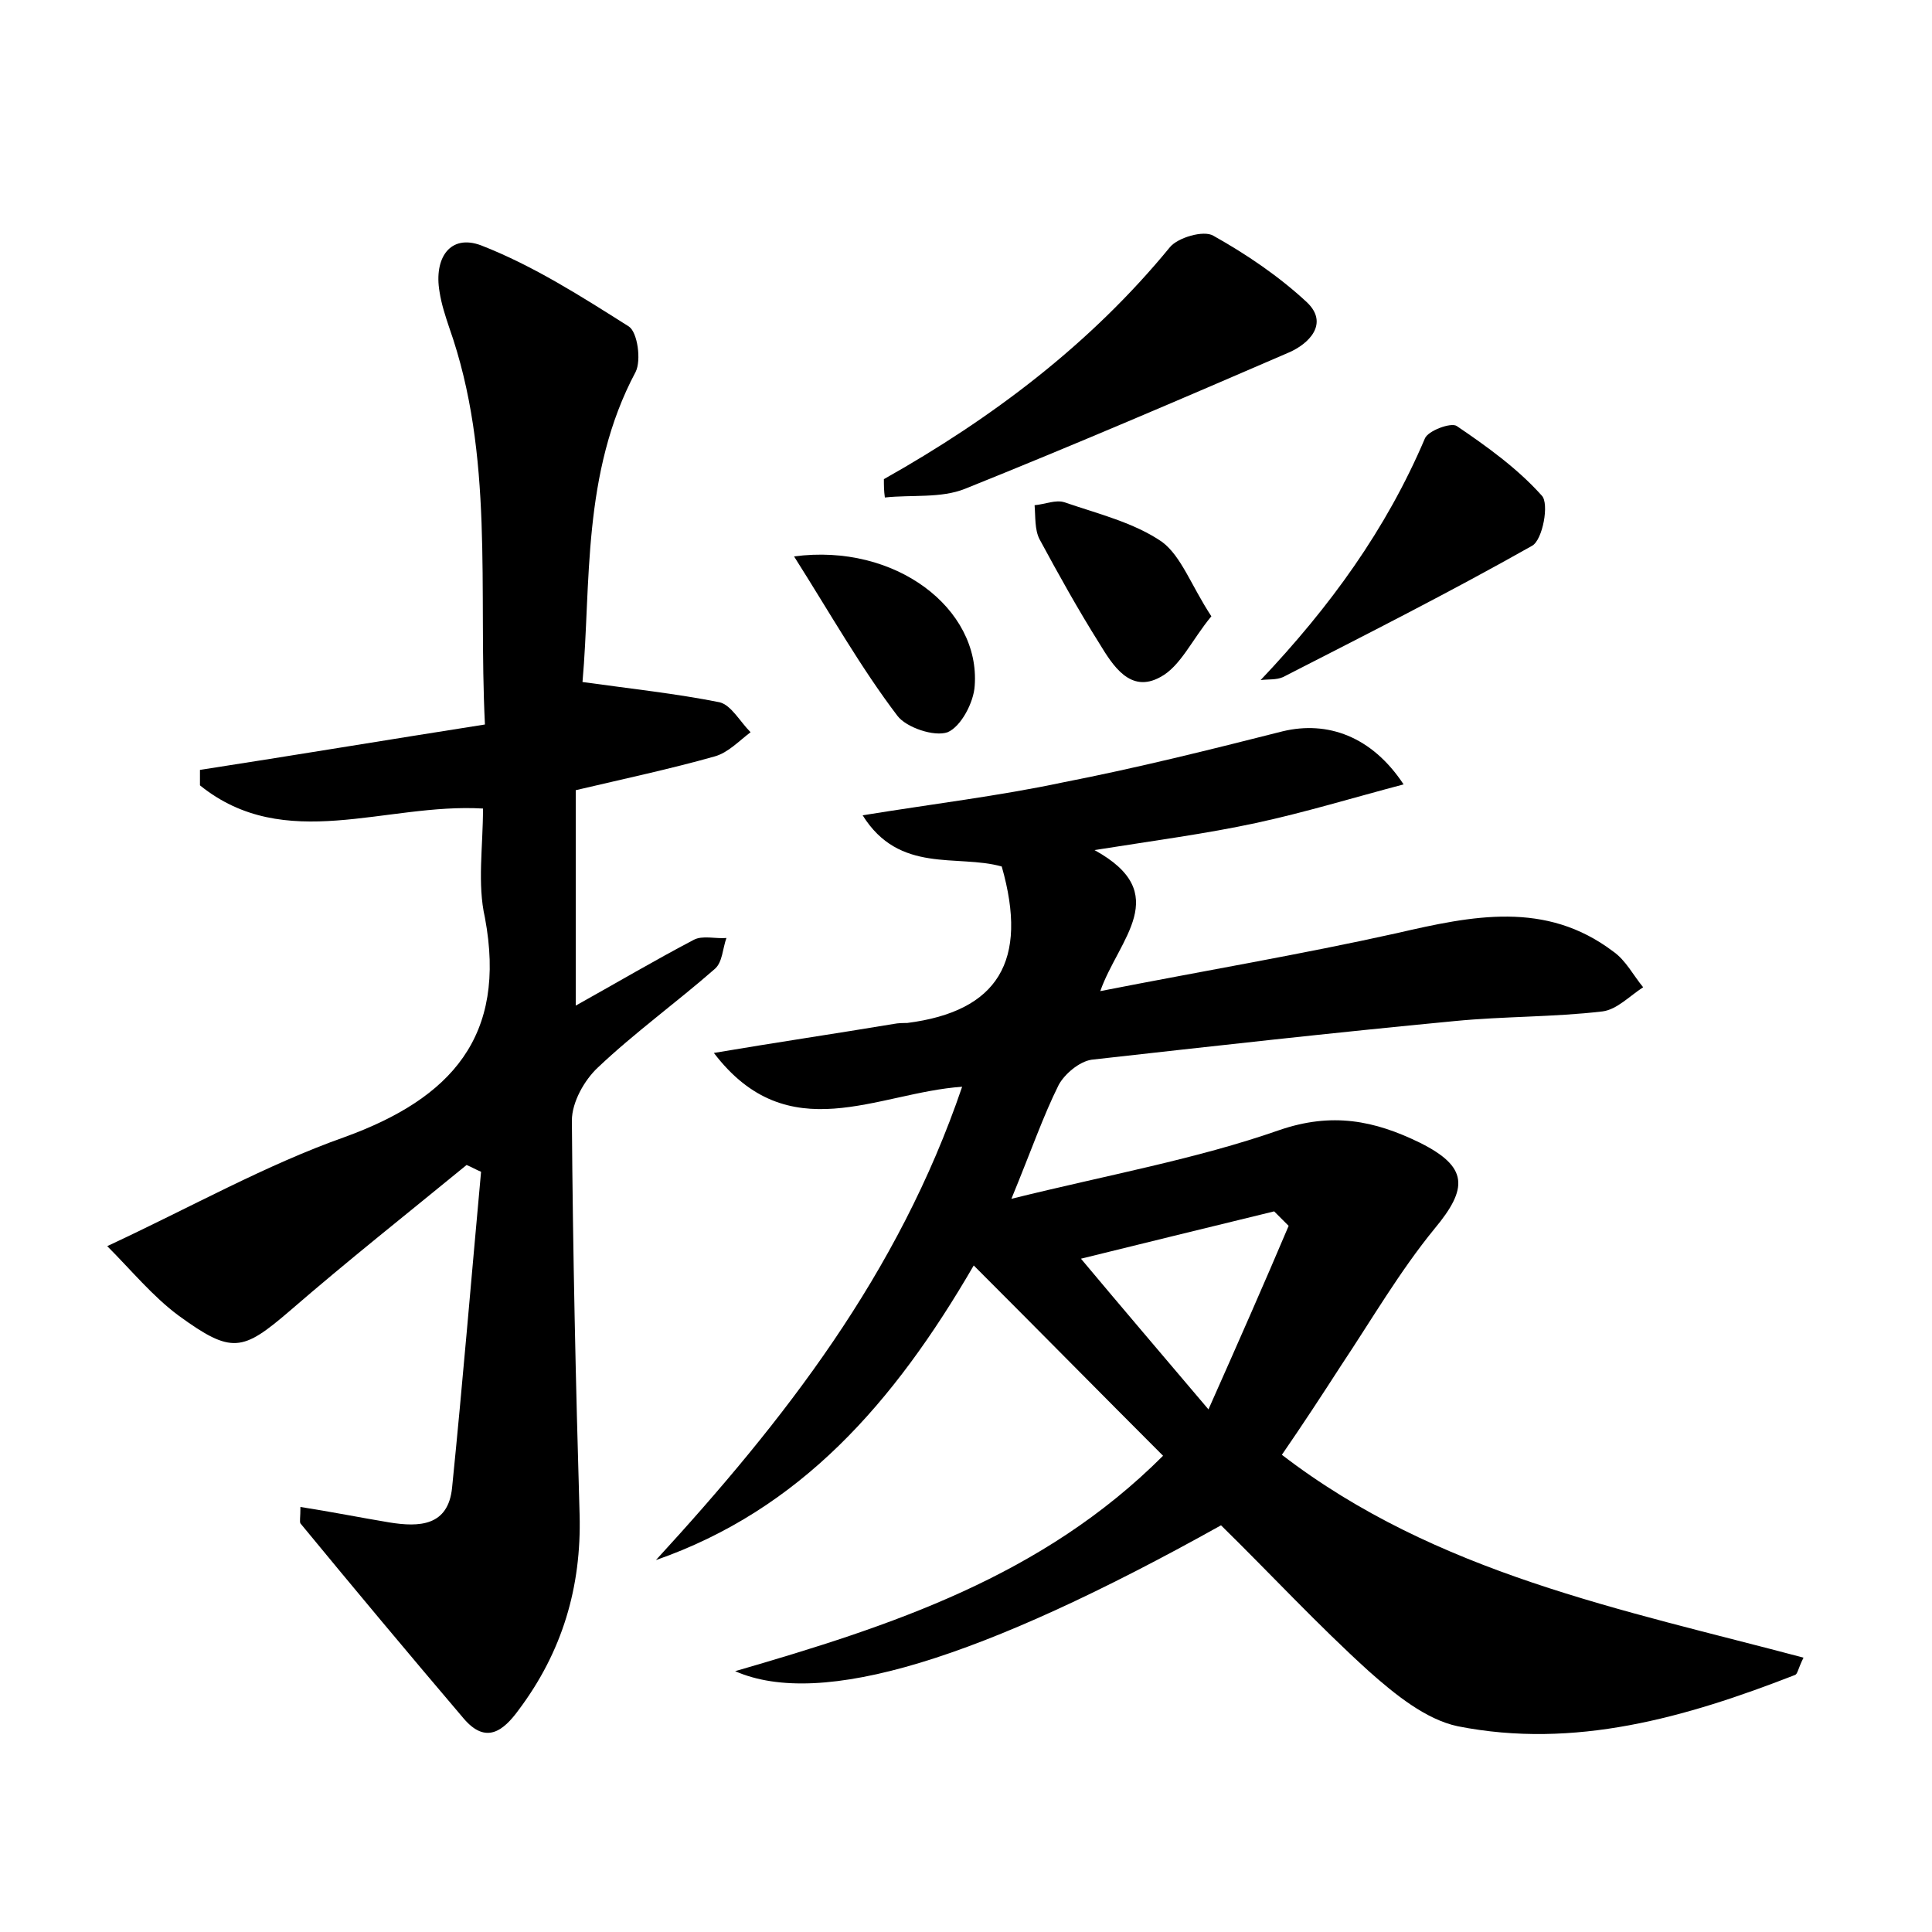 <?xml version="1.0" encoding="utf-8"?>
<!-- Generator: Adobe Illustrator 22.0.0, SVG Export Plug-In . SVG Version: 6.00 Build 0)  -->
<svg version="1.1" id="图层_1" xmlns="http://www.w3.org/2000/svg" xmlns:xlink="http://www.w3.org/1999/xlink" x="0px" y="0px"
	 viewBox="0 0 200 200" style="enable-background:new 0 0 200 200;" xml:space="preserve">
<style type="text/css">
	.st1{fill:#010000;}
	.st4{fill:#fbfafc;}
</style>
<g>
	
	<path d="M132.7,150.6c16,12.3,35.2,16,54,21c-0.6,1.2-0.6,1.7-0.9,1.8c-11.3,4.4-22.8,7.7-34.9,5.3c-3.3-0.7-6.5-3.3-9.2-5.7
		c-5.3-4.8-10.2-10.1-15.3-15.1c-24.9,13.9-41.4,19-50.3,15.1c16.2-4.7,31.8-9.8,44.3-22.3c-6.5-6.5-12.7-12.8-19.6-19.7
		c-8.3,14.3-18,25.3-32.9,30.5C81.2,147,93,131.9,99.6,112.5c-8.8,0.6-18,6.6-25.7-3.5c6.5-1.1,12.6-2,18.6-3c0.5-0.1,1-0.1,1.4-0.1
		c9.4-1.2,12.6-6.4,9.8-16.2c-4.6-1.3-10.6,0.8-14.4-5.3c7.4-1.2,14.1-2,20.7-3.4c7.7-1.5,15.3-3.4,22.8-5.3
		c4.6-1.1,9.2,0.5,12.5,5.5c-5.3,1.4-10.2,2.9-15.3,4c-5.1,1.1-10.4,1.8-16.7,2.8c8.2,4.5,2.5,9.2,0.6,14.6
		c10.7-2.1,20.8-3.8,30.7-6c7.8-1.8,15.4-3.4,22.4,1.9c1.3,0.9,2.1,2.5,3.1,3.7c-1.4,0.9-2.7,2.3-4.2,2.5c-5.1,0.6-10.2,0.5-15.3,1
		c-12.6,1.2-25.1,2.6-37.6,4c-1.3,0.2-2.8,1.5-3.4,2.6c-1.6,3.2-2.8,6.7-4.9,11.8c10.1-2.5,19.1-4.1,27.7-7.1
		c5.5-1.9,9.9-1,14.6,1.3c5,2.5,5,4.7,1.5,8.9c-3.6,4.4-6.5,9.4-9.7,14.2C136.8,144.5,134.9,147.4,132.7,150.6z M133.4,126.9
		c-0.5-0.5-1-1-1.5-1.5c-7,1.7-13.9,3.4-20,4.9c4.1,4.9,8.2,9.7,13.2,15.6C128.3,138.7,130.9,132.8,133.4,126.9z"/>
	<path d="M50,83.7c-10.1-0.6-20.5,4.7-29.3-2.4c0-0.5,0-1.1,0-1.6c9.7-1.5,19.3-3.1,29.5-4.7c-0.7-14.1,1-27.8-3.7-41.1
		c-0.4-1.2-0.8-2.4-1-3.7c-0.6-3.5,1.1-6,4.3-4.8c5.4,2.1,10.4,5.3,15.3,8.4c0.9,0.6,1.3,3.5,0.7,4.7c-5.6,10.5-4.6,22-5.5,32.1
		c5,0.7,9.7,1.2,14.2,2.1c1.2,0.3,2.1,2,3.2,3.1c-1.2,0.9-2.3,2.1-3.7,2.5c-4.6,1.3-9.3,2.3-14.4,3.5c0,7.2,0,14.5,0,22.3
		c4.3-2.4,8.2-4.7,12.2-6.8c0.9-0.5,2.3-0.1,3.4-0.2c-0.4,1.1-0.4,2.5-1.2,3.2c-4,3.5-8.3,6.6-12.1,10.2c-1.4,1.3-2.7,3.6-2.7,5.5
		c0.1,13.6,0.4,27.2,0.8,40.8c0.2,7.5-1.8,14.2-6.3,20.2c-1.6,2.2-3.4,3.6-5.7,0.9c-5.7-6.7-11.3-13.4-16.9-20.2
		c-0.1-0.2,0-0.6,0-1.7c3.2,0.5,6.2,1.1,9.2,1.6c3.1,0.5,6.1,0.4,6.5-3.6c1.1-10.9,2-21.8,3-32.7c-0.5-0.2-1-0.5-1.5-0.7
		c-6.1,5-12.3,9.9-18.3,15.1c-4.9,4.2-6,4.5-11.5,0.5c-2.7-2-4.9-4.7-7.4-7.2c8.8-4.1,16.4-8.4,24.6-11.3c11-4,16.8-10.4,14.5-22.7
		C49.4,91.5,50,87.7,50,83.7z"/>
	<path d="M91.5,49.6c11.2-6.3,21.4-14,29.6-24c0.8-1,3.5-1.8,4.5-1.2c3.4,1.9,6.8,4.2,9.7,6.9c2.3,2.2,0.2,4.3-1.9,5.2
		c-11.1,4.8-22.3,9.6-33.5,14.1c-2.5,1-5.5,0.6-8.3,0.9C91.5,50.8,91.5,50.2,91.5,49.6z"/>
	<path d="M130.5,70.4c7.2-7.6,13-15.6,17-25c0.3-0.8,2.7-1.7,3.3-1.3c3.1,2.1,6.3,4.4,8.8,7.2c0.8,0.8,0.1,4.6-1,5.2
		c-8.5,4.8-17.2,9.2-25.8,13.6C132.1,70.4,131.3,70.3,130.5,70.4z"/>
	<path d="M125.4,63.8c-2,2.4-3.2,5.2-5.3,6.3c-3.1,1.7-4.9-1.2-6.3-3.5c-2.2-3.5-4.2-7.1-6.2-10.8c-0.5-1-0.4-2.3-0.5-3.5
		c1.1-0.1,2.2-0.6,3.1-0.3c3.5,1.2,7.2,2.1,10.1,4.1C122.3,57.6,123.3,60.6,125.4,63.8z"/>
	<path d="M82.2,57.6c10.5-1.4,19.3,5.4,18.7,13.4c-0.1,1.7-1.4,4.2-2.8,4.8c-1.4,0.5-4.3-0.5-5.2-1.7C89.1,69.1,86,63.6,82.2,57.6z"
		/>
	
</g>
</svg>
